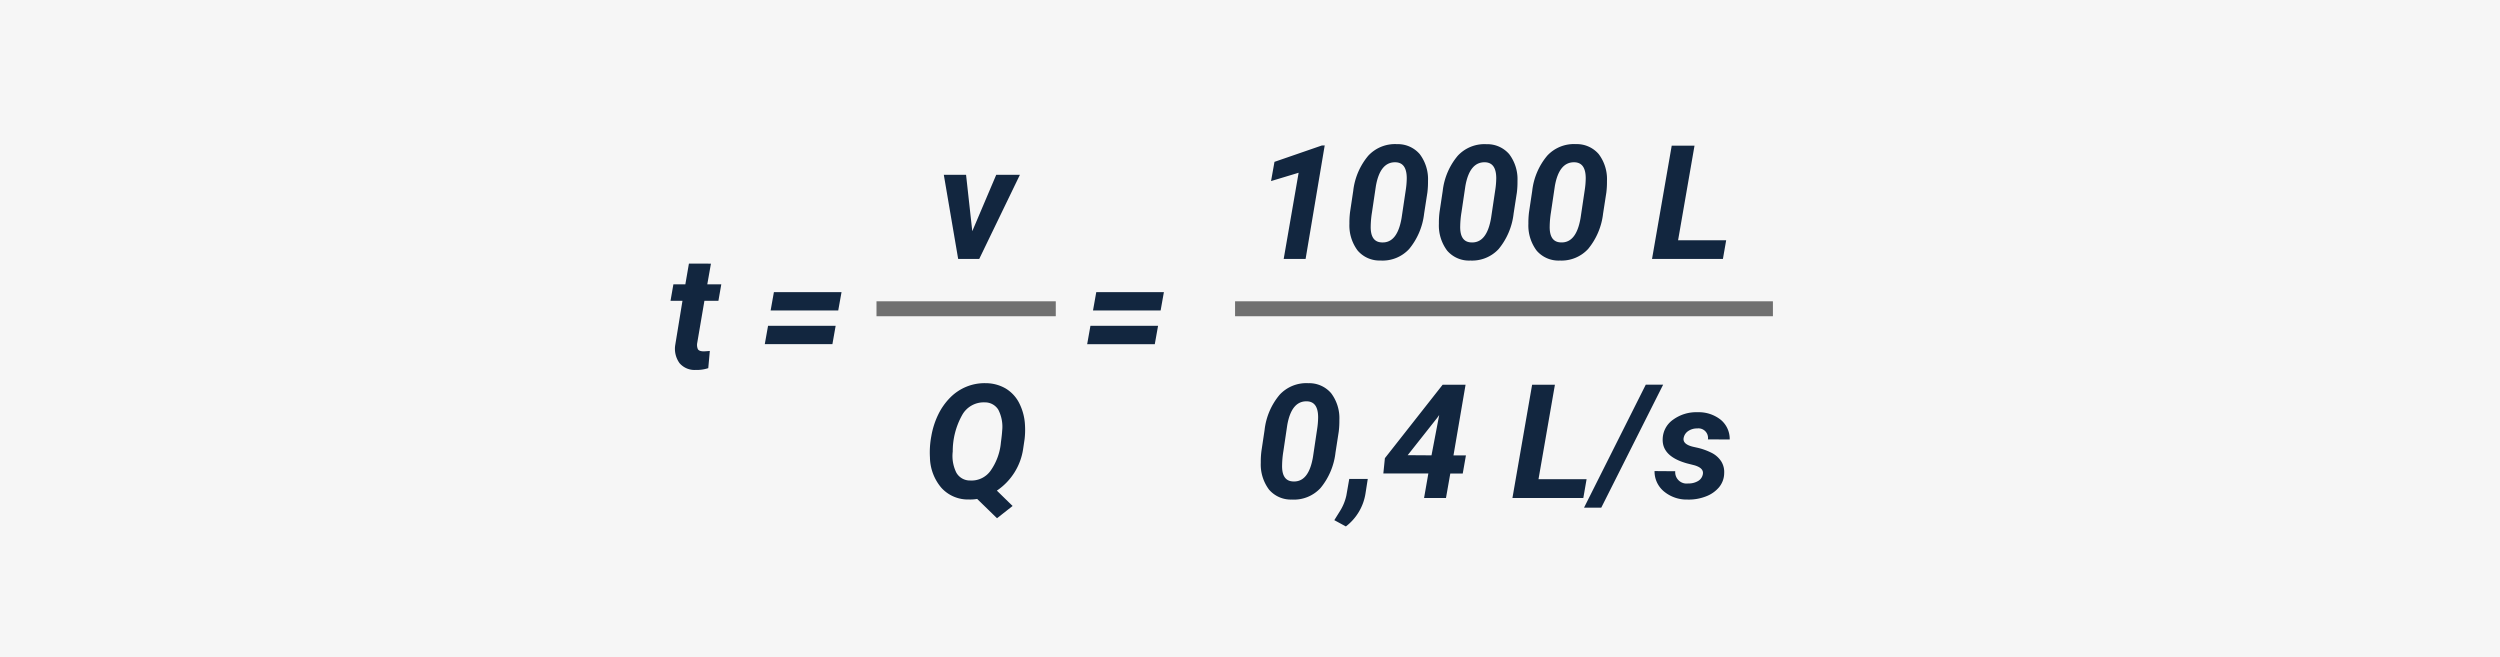 <svg xmlns="http://www.w3.org/2000/svg" width="251" height="66" viewBox="0 0 251 66">
  <g id="Grupo_1013257" data-name="Grupo 1013257" transform="translate(5622 7069)">
    <path id="Trazado_716071" data-name="Trazado 716071" d="M0,0H251V66H0Z" transform="translate(-5622 -7069)" fill="#f6f6f6"/>
    <path id="Trazado_716065" data-name="Trazado 716065" d="M0,0H18" transform="translate(-5534 -7038)" fill="none" stroke="#707070" stroke-width="1.5"/>
    <path id="Trazado_716066" data-name="Trazado 716066" d="M0,0H54" transform="translate(-5498 -7038)" fill="none" stroke="#707070" stroke-width="1.5"/>
    <path id="Trazado_716067" data-name="Trazado 716067" d="M7.379,6.469,7.012,8.547H8.418L8.129,10.2H6.723L6,14.438a1.077,1.077,0,0,0,.063.609q.109.211.531.227.125.008.672-.039l-.156,1.727a3.706,3.706,0,0,1-1.266.18,1.985,1.985,0,0,1-1.617-.68,2.456,2.456,0,0,1-.437-1.8L4.52,10.2h-1.2l.289-1.656h1.2l.359-2.078Zm12.781,4.7H13.371L13.7,9.328h6.789Zm-.586,3.383H12.785l.328-1.844H19.9Z" transform="translate(-5558 -7049)" fill="#12263f"/>
    <path id="Trazado_716068" data-name="Trazado 716068" d="M15.527,11.172H8.738l.328-1.844h6.789Zm-.586,3.383H8.152l.328-1.844H15.27Z" transform="translate(-5521 -7049)" fill="#12263f"/>
    <path id="Trazado_716069" data-name="Trazado 716069" d="M11.617,14.211l2.406-5.664H16.4L12.313,17H10.2L8.758,8.547h2.234Zm2.469,26.047L15.664,41.8,14.1,43.031l-1.992-1.937a4.222,4.222,0,0,1-.828.055,3.6,3.6,0,0,1-2.75-1.156,4.818,4.818,0,0,1-1.164-3.07,8.686,8.686,0,0,1,.141-2.145,8.045,8.045,0,0,1,.7-2.176,6.368,6.368,0,0,1,1.207-1.7,4.91,4.91,0,0,1,1.629-1.082,4.8,4.8,0,0,1,1.938-.348,3.976,3.976,0,0,1,2,.539,3.617,3.617,0,0,1,1.359,1.484,5.451,5.451,0,0,1,.57,2.219,7.909,7.909,0,0,1-.039,1.359l-.133.9A6.124,6.124,0,0,1,14.086,40.258Zm.531-6a3.732,3.732,0,0,0-.395-2.137,1.571,1.571,0,0,0-1.348-.723,2.473,2.473,0,0,0-2.27,1.266,7.455,7.455,0,0,0-.949,3.672,3.762,3.762,0,0,0,.367,2.129,1.563,1.563,0,0,0,1.383.777,2.345,2.345,0,0,0,2.031-.957,5.79,5.79,0,0,0,1.055-2.863Q14.594,34.672,14.617,34.258Z" transform="translate(-5536 -7060)" fill="#12263f"/>
    <path id="Trazado_716070" data-name="Trazado 716070" d="M9.082,17h-2.2l1.5-8.656L5.613,9.18l.344-1.93,4.75-1.641L11,5.6Zm7.508.156a2.884,2.884,0,0,1-2.281-1,4.205,4.205,0,0,1-.828-2.7,8.6,8.6,0,0,1,.063-1.156l.32-2.133a6.638,6.638,0,0,1,1.508-3.531,3.652,3.652,0,0,1,2.883-1.164,2.9,2.9,0,0,1,2.285,1,4.161,4.161,0,0,1,.832,2.691,8.673,8.673,0,0,1-.062,1.164l-.328,2.117a6.781,6.781,0,0,1-1.5,3.551A3.63,3.63,0,0,1,16.59,17.156ZM19.238,8.9q0-1.552-1.094-1.606-1.578-.07-2.008,2.4l-.391,2.635a9.495,9.495,0,0,0-.125,1.372q-.039,1.583,1.086,1.637,1.586.1,2.016-2.472l.414-2.776A8.178,8.178,0,0,0,19.238,8.9Zm6.336,8.261a2.884,2.884,0,0,1-2.281-1,4.205,4.205,0,0,1-.828-2.7,8.6,8.6,0,0,1,.063-1.156l.32-2.133a6.638,6.638,0,0,1,1.508-3.531,3.652,3.652,0,0,1,2.883-1.164,2.9,2.9,0,0,1,2.285,1,4.161,4.161,0,0,1,.832,2.691,8.673,8.673,0,0,1-.062,1.164l-.328,2.117a6.781,6.781,0,0,1-1.5,3.551A3.63,3.63,0,0,1,25.574,17.156ZM28.223,8.9q0-1.552-1.094-1.606-1.578-.07-2.008,2.4l-.391,2.635a9.494,9.494,0,0,0-.125,1.372q-.039,1.583,1.086,1.637,1.586.1,2.016-2.472l.414-2.776A8.178,8.178,0,0,0,28.223,8.9Zm6.336,8.261a2.884,2.884,0,0,1-2.281-1,4.205,4.205,0,0,1-.828-2.7,8.6,8.6,0,0,1,.063-1.156l.32-2.133A6.638,6.638,0,0,1,33.34,6.633a3.652,3.652,0,0,1,2.883-1.164,2.9,2.9,0,0,1,2.285,1,4.161,4.161,0,0,1,.832,2.691,8.673,8.673,0,0,1-.062,1.164l-.328,2.117a6.781,6.781,0,0,1-1.5,3.551A3.63,3.63,0,0,1,34.559,17.156ZM37.207,8.9q0-1.552-1.094-1.606-1.578-.07-2.008,2.4l-.391,2.635A9.495,9.495,0,0,0,33.59,13.7q-.039,1.583,1.086,1.637,1.586.1,2.016-2.472l.414-2.776A8.178,8.178,0,0,0,37.207,8.9Zm9.273,6.222h4.828L50.98,17H43.863L45.84,5.625h2.289ZM7.691,41.156a2.884,2.884,0,0,1-2.281-1,4.205,4.205,0,0,1-.828-2.7A8.6,8.6,0,0,1,4.645,36.3l.32-2.133a6.638,6.638,0,0,1,1.508-3.531,3.652,3.652,0,0,1,2.883-1.164,2.9,2.9,0,0,1,2.285,1,4.161,4.161,0,0,1,.832,2.691,8.673,8.673,0,0,1-.062,1.164l-.328,2.117a6.781,6.781,0,0,1-1.5,3.551A3.63,3.63,0,0,1,7.691,41.156ZM10.34,32.9q0-1.552-1.094-1.606-1.578-.07-2.008,2.4l-.391,2.635A9.494,9.494,0,0,0,6.723,37.7q-.039,1.583,1.086,1.637,1.586.1,2.016-2.472l.414-2.776A8.178,8.178,0,0,0,10.34,32.9Zm2.789,10.956-1.164-.633.57-.914a4.9,4.9,0,0,0,.641-1.57l.289-1.656h1.859L15.1,40.516A5.172,5.172,0,0,1,13.129,43.852Zm10.8-7.133h1.25l-.32,1.82h-1.25L23.176,41h-2.2l.43-2.461H16.887L17.043,37l5.8-7.375h2.3ZM19.332,36.7l2.391.016.773-4.047-.2.281Zm13.133,2.414h4.828L36.965,41H29.848l1.977-11.375h2.289Zm6.3,2.859H37.035l6.2-12.352H44.98Zm10.2-3.359q.125-.625-.867-.906l-.711-.18q-2.523-.7-2.453-2.453a2.428,2.428,0,0,1,1.059-1.949,3.942,3.942,0,0,1,2.457-.738,3.536,3.536,0,0,1,2.313.758,2.5,2.5,0,0,1,.9,1.977l-2.187-.008a.963.963,0,0,0-1.078-1.1,1.551,1.551,0,0,0-.895.258,1.061,1.061,0,0,0-.465.7q-.117.625.945.883l.313.07a6.285,6.285,0,0,1,1.648.59,2.488,2.488,0,0,1,.879.824,2.04,2.04,0,0,1,.285,1.18,2.251,2.251,0,0,1-.52,1.406,3.18,3.18,0,0,1-1.359.93,4.736,4.736,0,0,1-1.816.3,3.568,3.568,0,0,1-2.344-.809,2.607,2.607,0,0,1-.953-2.051l2.078.016a1.142,1.142,0,0,0,1.3,1.227,1.845,1.845,0,0,0,1-.25A.988.988,0,0,0,48.965,38.617Z" transform="translate(-5500 -7060)" fill="#12263f"/>
  </g>
</svg>
